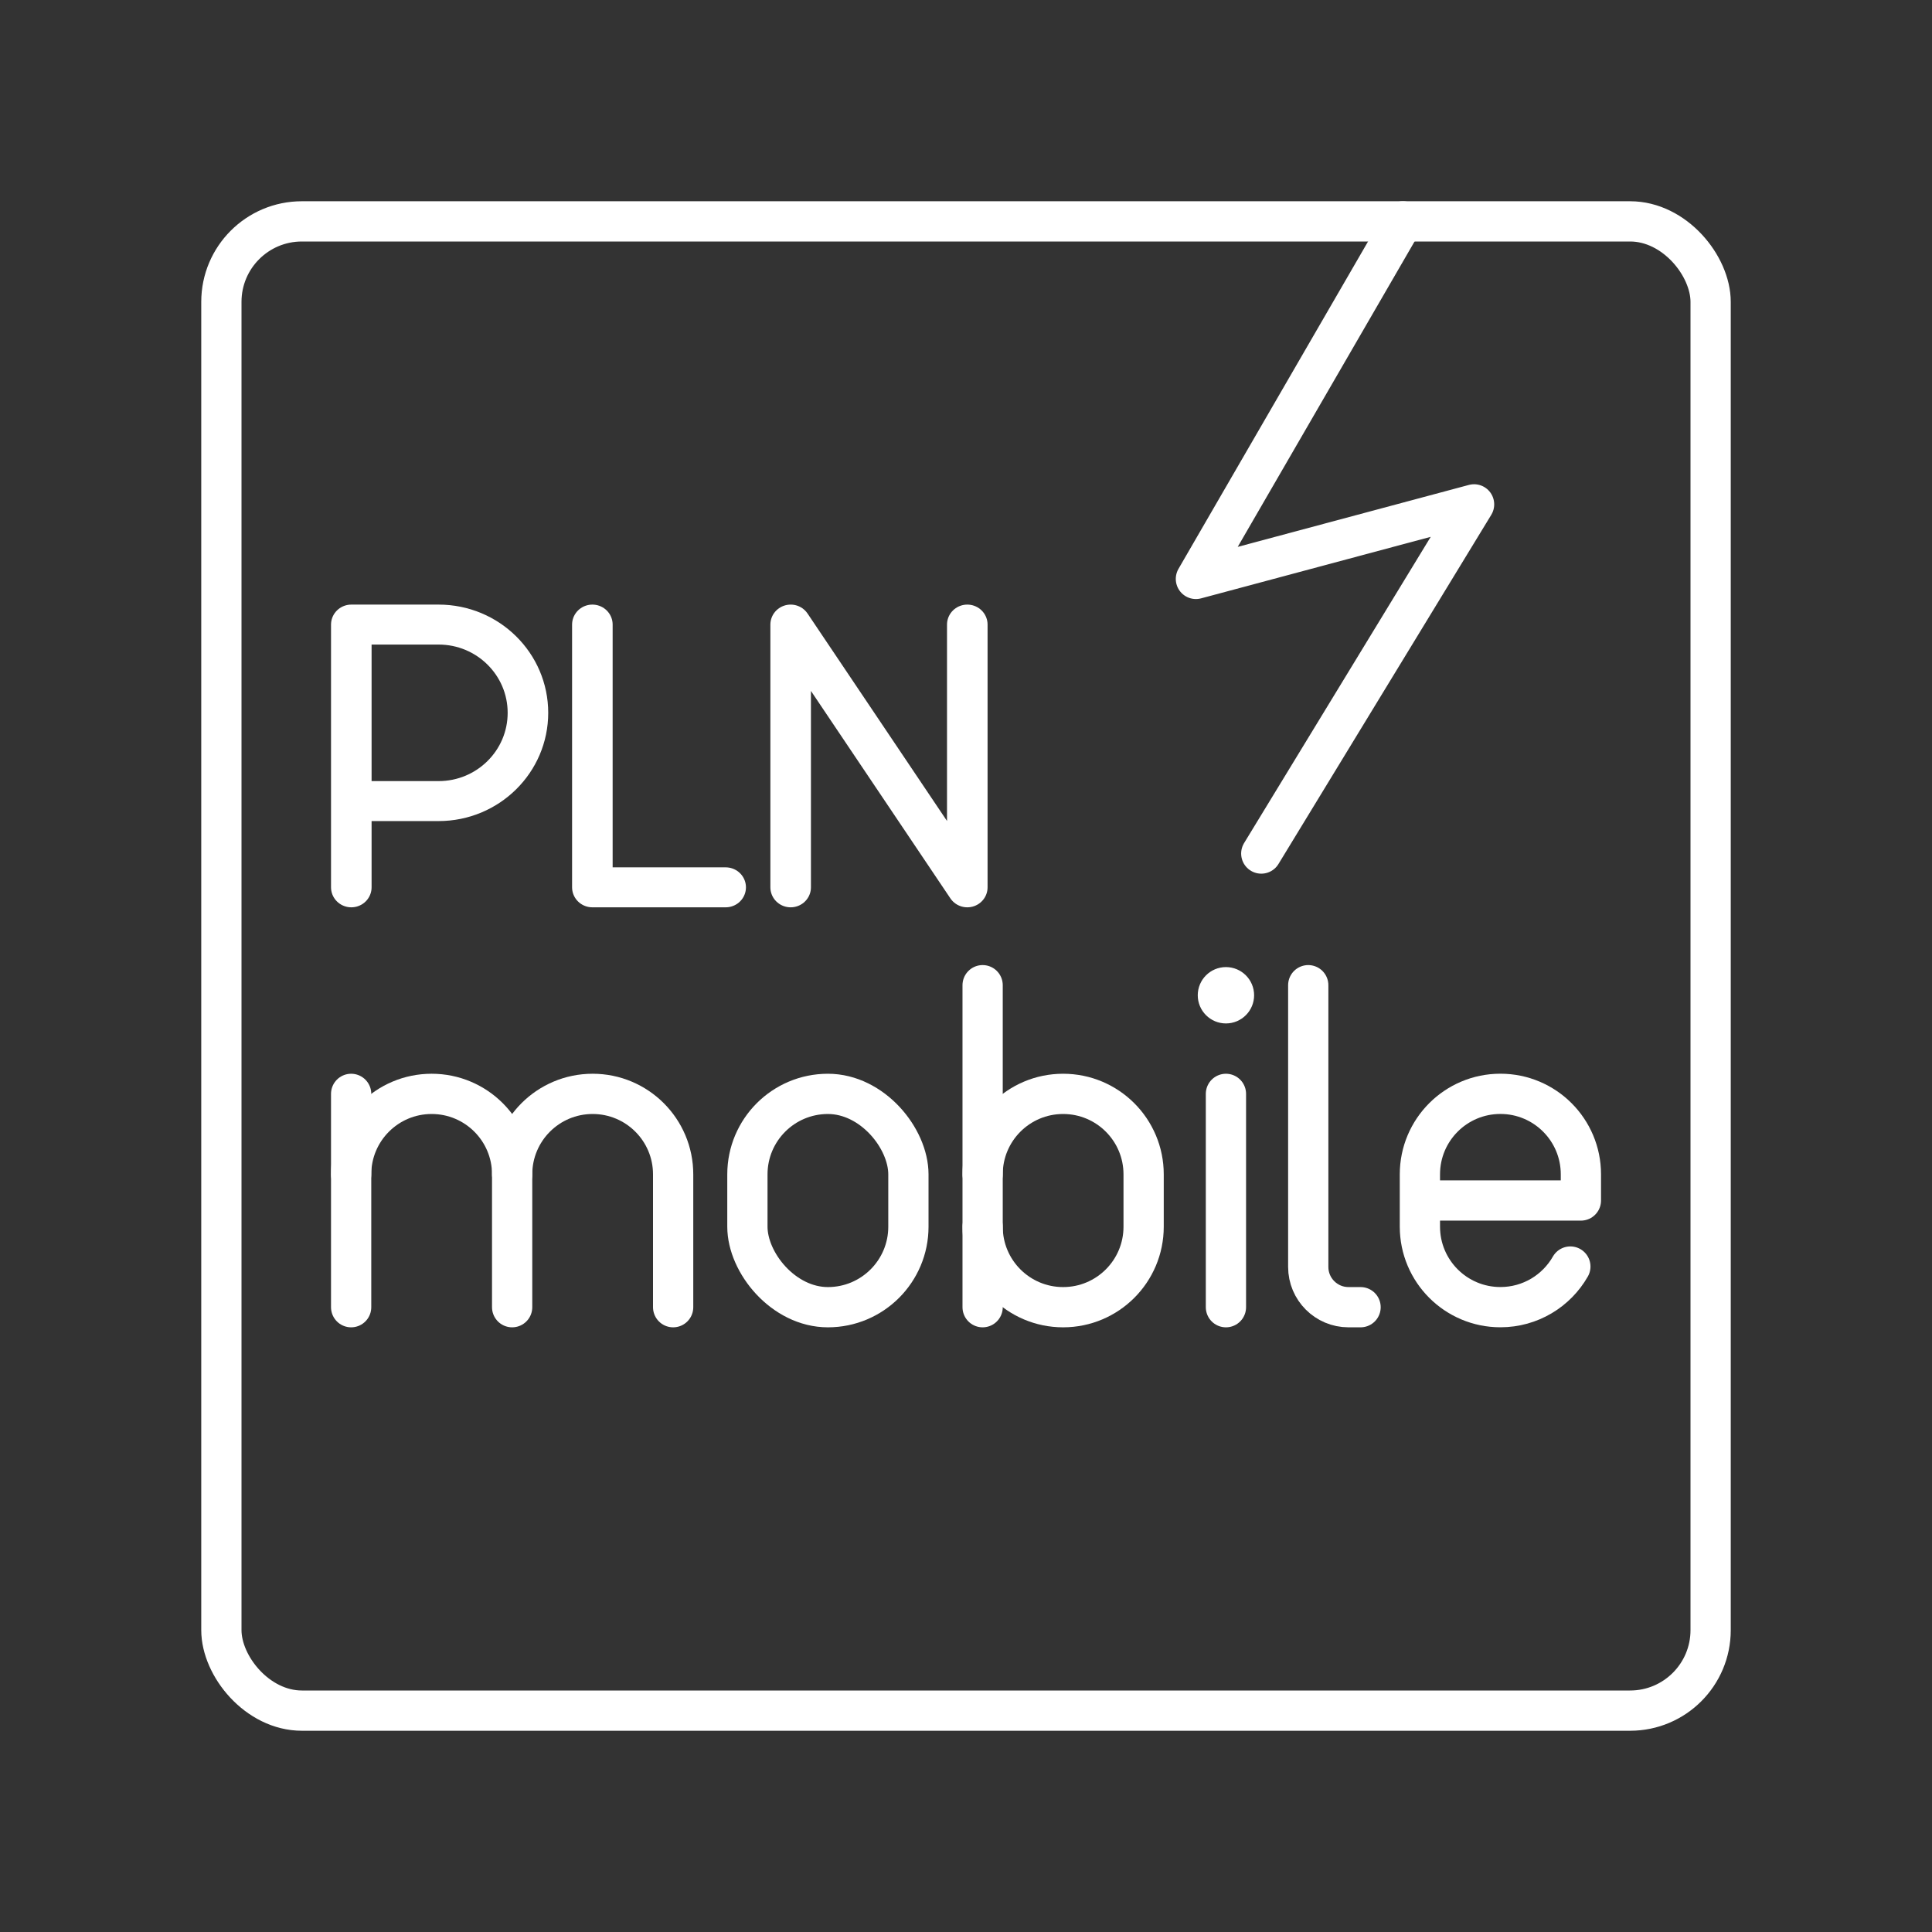 <svg version="1.1" viewBox="0 0 48 48" xmlns="http://www.w3.org/2000/svg"><rect x="0" y="0" width="48" height="48" fill="#333333" stroke="none"/><defs><style>.a{fill:none;stroke:#fff;stroke-linecap:round;stroke-linejoin:round;}</style></defs><rect x="5.5" y="5.5" width="37" height="37" rx="2" ry="2" fill="none" stop-color="#000000" stroke="#fff" stroke-linecap="round" stroke-linejoin="round" style="paint-order:fill markers stroke"/><g transform="translate(0 -2.539)"><g transform="matrix(.828 0 0 .816 1.999 6.852)" fill="none" stroke="#fff" stroke-linecap="round" stroke-linejoin="round" stroke-width="1.217"><polyline class="t" transform="translate(-182.47 -26.919)" points="197.83 40.65 197.83 48.65 201.83 48.65"/><path class="t" d="m8.127 21.731v-8h2.619c1.481 0 2.681 1.203 2.681 2.687s-1.2 2.687-2.681 2.687h-2.619"/><polyline class="t" transform="translate(-195.89 -26.919)" points="217.2 48.65 217.2 40.65 222.5 48.65 222.5 40.65"/></g><g transform="translate(.969 -2.086)"><rect class="t" x="17.6" y="31.802" width="4" height="5.3" rx="2" ry="2" fill="none" stroke="#fff" stroke-linecap="round" stroke-linejoin="round"/><g transform="translate(-52.889)" fill="none" stroke="#fff" stroke-linecap="round" stroke-linejoin="round"><path class="t" d="m60.644 33.802c0-1.105 0.895-2 2-2s2 0.895 2 2v3.3"/><line class="t" x1="60.644" x2="60.644" y1="31.802" y2="37.102"/><path class="t" d="m64.644 33.802c0-1.105 0.895-2 2-2s2 0.895 2 2v3.3"/></g><g transform="translate(4.845)"><circle class="s" cx="24.644" cy="29.352" r=".7" fill="#fff" stroke-width="0px"/><line class="t" x1="24.644" x2="24.644" y1="31.802" y2="37.102" fill="none" stroke="#fff" stroke-linecap="round" stroke-linejoin="round"/></g><g transform="translate(70.8)" fill="none" stroke="#fff" stroke-linecap="round" stroke-linejoin="round"><path class="t" d="m-47.356 33.802c0-1.105 0.895-2 2-2s2 0.895 2 2v1.3c0 1.105-0.895 2-2 2s-2-0.895-2-2"/><line class="t" x1="-47.356" x2="-47.356" y1="37.102" y2="29.102"/></g><path class="t" d="m31.534 29.102v7c0 0.552 0.448 1 1 1h0.3" fill="none" stroke="#fff" stroke-linecap="round" stroke-linejoin="round"/><path class="t" d="m38.046 36.092c-0.344 0.603-0.994 1.009-1.738 1.009v0c-1.105 0-2-0.895-2-2v-1.3c0-1.105 0.895-2 2-2v0c1.105 0 2 0.895 2 2v0.65h-4" fill="none" stroke="#fff" stroke-linecap="round" stroke-linejoin="round"/></g></g><path d="m34.856 5.5-5.144 8.883 6.911-1.852-5.287 8.675" fill="none" stop-color="#000000" stroke="#fff" stroke-linecap="round" stroke-linejoin="round" style="paint-order:fill markers stroke"/></svg>
